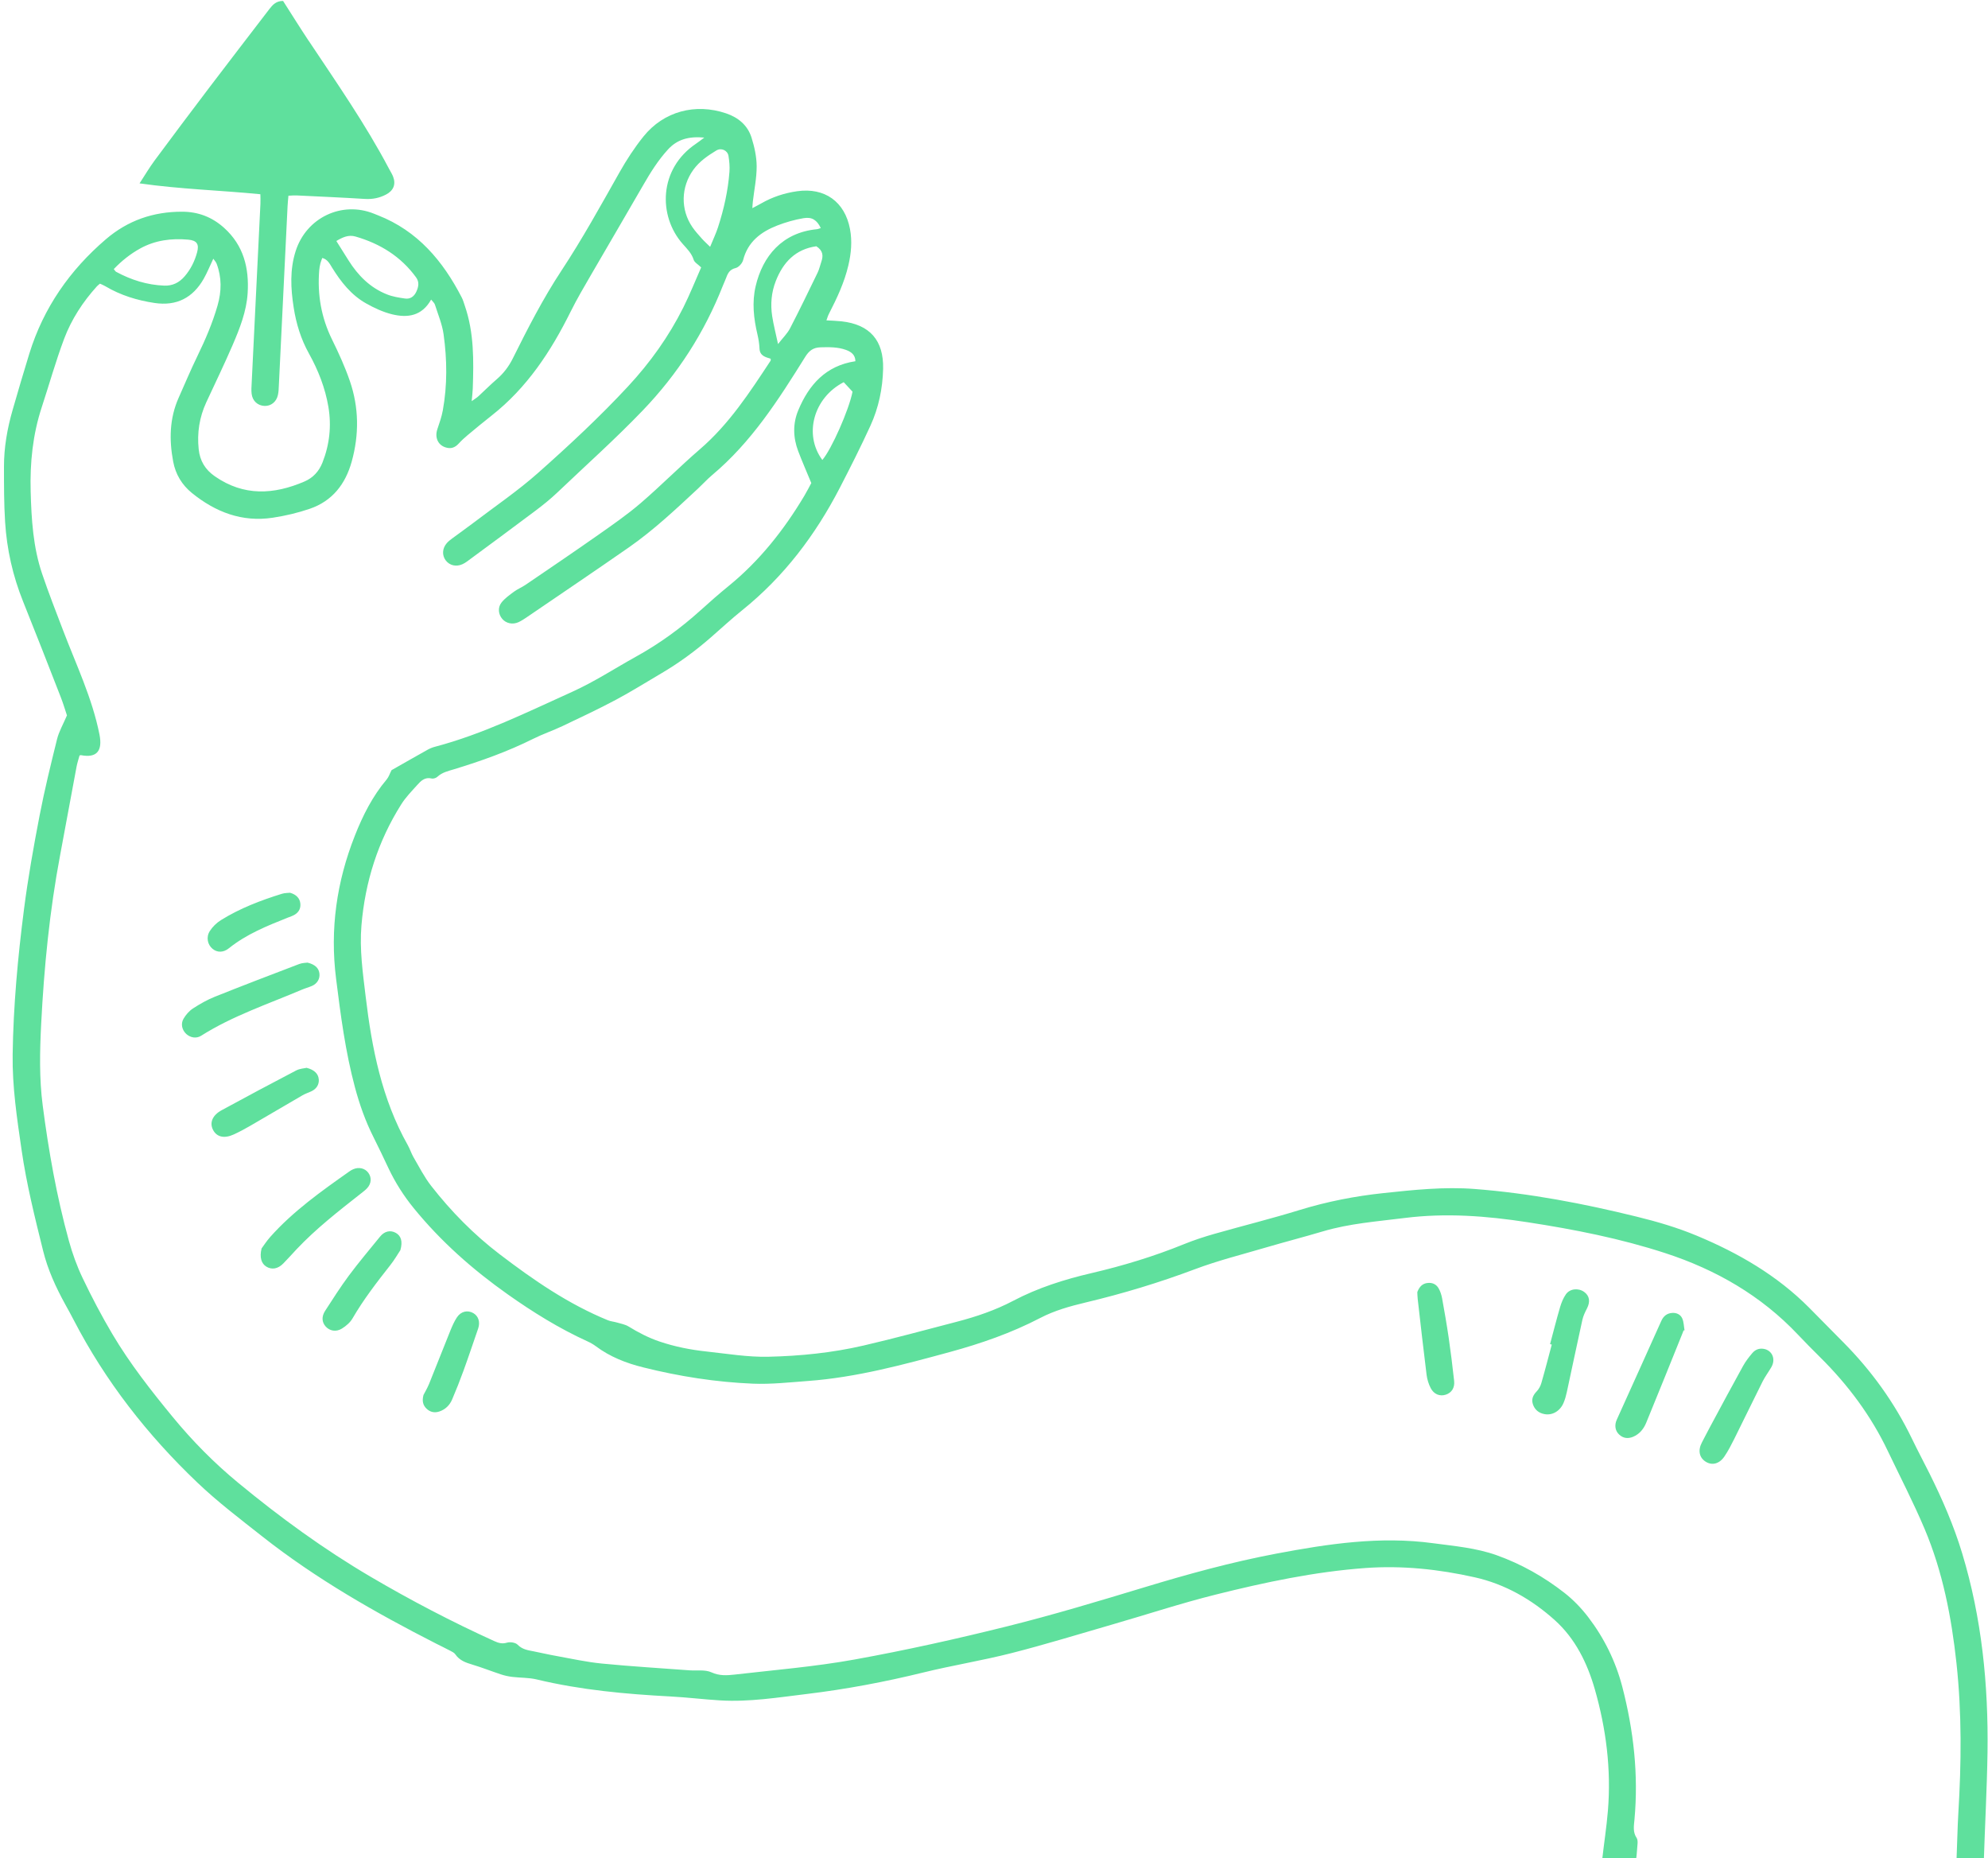 <svg width="290" height="271" viewBox="0 0 290 271" fill="none" xmlns="http://www.w3.org/2000/svg">
<path d="M11.564 110.198C11.722 110.151 11.768 110.124 11.799 110.133C14.133 110.59 14.98 109.497 14.512 107.128C13.446 101.774 11.089 96.895 9.172 91.856C8.141 89.146 7.079 86.45 6.152 83.706C4.828 79.816 4.585 75.756 4.473 71.681C4.358 67.499 4.775 63.392 6.087 59.397C7.18 56.07 8.124 52.692 9.353 49.418C10.422 46.577 12.085 44.024 14.136 41.76C14.248 41.633 14.393 41.532 14.582 41.37C14.835 41.488 15.11 41.59 15.355 41.739C17.58 43.063 20.004 43.807 22.554 44.188C25.75 44.664 28.131 43.44 29.714 40.663C30.224 39.765 30.611 38.8 31.115 37.732C31.304 38.007 31.503 38.206 31.596 38.443C32.359 40.46 32.33 42.489 31.738 44.551C31.006 47.097 29.973 49.511 28.815 51.892C27.832 53.911 26.962 55.988 26.049 58.038C24.719 61.038 24.667 64.157 25.262 67.321C25.614 69.183 26.54 70.718 28.001 71.904C31.44 74.688 35.313 76.185 39.792 75.505C41.617 75.228 43.444 74.8 45.194 74.2C48.478 73.072 50.39 70.613 51.307 67.317C52.402 63.376 52.364 59.427 51.036 55.569C50.323 53.492 49.402 51.478 48.431 49.505C46.86 46.309 46.285 42.961 46.564 39.438C46.589 39.093 46.658 38.753 46.737 38.416C46.797 38.169 46.9 37.934 47.011 37.622C47.794 37.832 48.09 38.46 48.445 39.036C49.734 41.116 51.236 43.029 53.399 44.246C54.59 44.917 55.879 45.515 57.201 45.841C59.444 46.386 61.538 46.108 62.89 43.695C63.123 43.993 63.369 44.182 63.444 44.425C63.898 45.862 64.506 47.289 64.709 48.765C65.224 52.461 65.262 56.18 64.592 59.872C64.423 60.795 64.102 61.699 63.801 62.592C63.404 63.761 63.854 64.861 64.946 65.232C65.74 65.506 66.352 65.307 66.923 64.682C67.319 64.245 67.763 63.844 68.217 63.462C69.378 62.492 70.543 61.528 71.733 60.594C76.886 56.542 80.371 51.238 83.244 45.445C84.167 43.589 85.222 41.802 86.261 40.01C88.772 35.67 91.321 31.357 93.823 27.009C94.882 25.167 96 23.374 97.44 21.802C98.802 20.309 100.506 19.859 102.739 20.066C102.201 20.465 101.88 20.725 101.539 20.953C96.088 24.612 95.981 31.487 99.586 35.569C100.209 36.273 100.89 36.925 101.191 37.89C101.31 38.28 101.821 38.546 102.281 38.999C101.44 40.905 100.645 42.913 99.682 44.837C97.562 49.075 94.841 52.883 91.602 56.368C87.474 60.812 83.041 64.933 78.519 68.947C75.553 71.582 72.243 73.828 69.08 76.237C68.047 77.023 66.986 77.768 65.945 78.541C65.666 78.746 65.39 78.963 65.169 79.222C64.508 79.98 64.462 80.986 65.018 81.728C65.58 82.471 66.547 82.702 67.466 82.283C67.701 82.178 67.923 82.036 68.132 81.885C71.437 79.447 74.746 77.016 78.031 74.545C79.173 73.688 80.291 72.795 81.32 71.812C85.482 67.848 89.769 64.023 93.758 59.866C98.873 54.54 102.756 48.503 105.451 41.661C105.608 41.261 105.802 40.871 105.951 40.463C106.193 39.79 106.495 39.289 107.315 39.089C107.757 38.984 108.283 38.397 108.401 37.937C109.086 35.256 110.999 33.816 113.385 32.888C114.621 32.408 115.929 32.037 117.236 31.817C118.472 31.611 119.176 32.113 119.731 33.257C119.529 33.321 119.343 33.411 119.147 33.431C114.092 33.923 111.257 37.365 110.232 41.733C109.674 44.107 109.945 46.457 110.498 48.798C110.656 49.462 110.762 50.15 110.793 50.83C110.84 51.906 111.661 52.081 112.42 52.318C112.419 52.446 112.447 52.549 112.41 52.606C109.364 57.228 106.355 61.859 102.088 65.528C99.142 68.067 96.405 70.847 93.455 73.38C91.493 75.064 89.351 76.543 87.234 78.035C83.733 80.493 80.186 82.894 76.648 85.303C76.115 85.663 75.502 85.907 74.985 86.289C74.336 86.77 73.648 87.251 73.156 87.875C72.57 88.624 72.706 89.617 73.275 90.273C73.839 90.922 74.785 91.131 75.646 90.735C76.074 90.536 76.476 90.269 76.866 90.004C81.829 86.618 86.813 83.26 91.745 79.826C95.371 77.295 98.588 74.269 101.816 71.262C102.51 70.614 103.154 69.903 103.877 69.291C109.61 64.494 113.571 58.293 117.459 52.051C118.028 51.14 118.625 50.685 119.697 50.653C120.96 50.617 122.207 50.599 123.411 51.033C124.175 51.311 124.772 51.756 124.782 52.681C120.462 53.331 118.007 56.103 116.449 59.831C115.637 61.773 115.684 63.811 116.435 65.791C117 67.274 117.635 68.725 118.348 70.45C118.104 70.899 117.742 71.624 117.327 72.319C114.355 77.29 110.807 81.784 106.291 85.463C104.882 86.607 103.52 87.809 102.169 89.03C99.297 91.623 96.193 93.874 92.81 95.748C89.71 97.463 86.722 99.426 83.502 100.88C76.928 103.846 70.441 107.07 63.417 108.919C63.044 109.015 62.677 109.174 62.341 109.364C60.565 110.354 58.806 111.365 57.117 112.323C56.864 112.809 56.712 113.311 56.407 113.677C54.342 116.122 52.924 118.931 51.765 121.877C49.108 128.6 48.117 135.512 49.025 142.732C49.69 148.058 50.383 153.363 51.772 158.557C52.447 161.071 53.304 163.511 54.481 165.84C55.241 167.347 55.957 168.871 56.679 170.396C57.665 172.478 58.886 174.394 60.346 176.19C64.307 181.055 68.953 185.159 74.066 188.773C77.749 191.376 81.558 193.74 85.666 195.613C86.096 195.806 86.519 196.043 86.897 196.323C88.975 197.881 91.329 198.803 93.832 199.423C99.091 200.737 104.433 201.576 109.839 201.799C112.501 201.908 115.185 201.603 117.855 201.407C124.927 200.885 131.726 199.042 138.533 197.19C143.096 195.946 147.53 194.409 151.737 192.219C153.819 191.132 156.074 190.505 158.35 189.962C163.782 188.671 169.109 187.06 174.341 185.094C177.694 183.833 181.189 182.963 184.628 181.948C187.409 181.132 190.216 180.408 192.988 179.584C196.871 178.431 200.882 178.141 204.872 177.638C210.895 176.874 216.86 177.331 222.823 178.252C229.631 179.298 236.381 180.626 242.93 182.761C250.303 185.167 256.898 188.949 262.284 194.655C263.352 195.786 264.449 196.891 265.554 197.987C269.581 201.981 272.928 206.464 275.374 211.595C277.18 215.38 279.117 219.111 280.747 222.966C283.395 229.225 284.672 235.839 285.402 242.575C286.19 249.863 286.112 257.149 285.672 264.449C285.543 266.602 285.517 268.766 285.42 270.922C285.394 271.436 285.285 271.949 285.189 272.455C284.433 276.403 283.704 280.354 282.891 284.287C282.489 286.227 281.943 288.14 281.423 290.059C280.568 293.187 279.671 296.303 278.811 299.43C278.724 299.753 278.721 300.122 278.766 300.453C278.878 301.288 279.462 301.887 280.251 302.053C281.076 302.23 281.906 301.848 282.329 301.083C282.456 300.86 282.545 300.609 282.618 300.36C283.838 296.077 285.137 291.815 286.232 287.499C286.886 284.91 287.217 282.235 287.684 279.596C287.776 279.084 287.852 278.573 287.922 278.06C287.998 277.526 288.165 277.112 288.698 276.813C289.602 276.3 289.785 275.471 289.601 274.465C289.44 273.583 289.35 272.669 289.378 271.77C289.543 266.371 289.848 260.975 289.928 255.581C290.069 245.722 289.098 235.984 286.222 226.503C285.002 222.478 283.329 218.633 281.455 214.875C280.602 213.175 279.71 211.493 278.882 209.777C276.35 204.55 273 199.91 268.918 195.789C267.245 194.099 265.58 192.399 263.905 190.714C259.225 186.008 253.606 182.757 247.527 180.222C244.684 179.035 241.743 178.174 238.756 177.441C230.978 175.525 223.133 174.027 215.131 173.405C210.664 173.058 206.24 173.534 201.812 174.004C197.671 174.444 193.622 175.233 189.629 176.457C185.501 177.729 181.301 178.768 177.14 179.953C175.643 180.38 174.159 180.866 172.722 181.449C168.345 183.23 163.832 184.6 159.243 185.67C155.264 186.595 151.413 187.813 147.785 189.722C145.173 191.098 142.381 192.039 139.53 192.78C135.014 193.953 130.51 195.186 125.965 196.239C121.408 197.295 116.738 197.767 112.078 197.872C109.077 197.941 106.059 197.429 103.057 197.106C100.735 196.858 98.45 196.408 96.218 195.654C94.607 195.11 93.124 194.338 91.683 193.454C91.192 193.155 90.577 193.051 90.012 192.883C89.566 192.752 89.088 192.719 88.665 192.545C82.887 190.18 77.806 186.675 72.878 182.915C69.106 180.036 65.809 176.68 62.898 172.952C61.893 171.67 61.15 170.184 60.32 168.77C59.994 168.212 59.807 167.575 59.487 167.014C55.691 160.279 54.24 152.874 53.339 145.32C52.927 141.887 52.433 138.448 52.725 134.979C53.258 128.626 55.127 122.693 58.545 117.287C59.186 116.273 60.047 115.396 60.853 114.499C61.398 113.884 61.981 113.296 62.968 113.538C63.22 113.6 63.613 113.47 63.807 113.287C64.509 112.63 65.403 112.445 66.263 112.183C70.198 110.983 74.058 109.606 77.752 107.764C79.141 107.068 80.63 106.566 82.033 105.902C84.648 104.661 87.272 103.428 89.824 102.07C92.075 100.872 94.241 99.511 96.439 98.22C99.02 96.707 101.423 94.945 103.679 92.976C105.212 91.641 106.702 90.256 108.284 88.985C114.353 84.104 118.937 78.043 122.496 71.169C124.042 68.177 125.565 65.166 126.968 62.101C128.167 59.485 128.756 56.684 128.824 53.798C128.924 49.646 126.884 47.32 122.765 46.865C122.081 46.788 121.391 46.771 120.555 46.721C120.69 46.36 120.776 46.041 120.923 45.762C122.092 43.49 123.179 41.186 123.761 38.679C124.167 36.935 124.329 35.183 123.994 33.404C123.243 29.421 120.311 27.314 116.279 27.89C114.419 28.153 112.663 28.734 111.03 29.673C110.659 29.887 110.278 30.076 109.749 30.359C109.779 29.936 109.791 29.66 109.823 29.394C110.02 27.679 110.384 25.964 110.379 24.25C110.372 22.855 110.053 21.416 109.63 20.072C109.066 18.27 107.702 17.139 105.923 16.533C101.441 15.013 96.823 16.232 93.871 19.9C92.553 21.539 91.384 23.334 90.349 25.172C87.627 29.987 84.958 34.833 81.906 39.459C79.21 43.548 76.988 47.892 74.809 52.266C74.224 53.446 73.455 54.459 72.454 55.316C71.537 56.105 70.685 56.968 69.794 57.786C69.556 58.008 69.264 58.176 68.807 58.507C68.872 57.741 68.949 57.202 68.965 56.663C69.104 52.594 69.163 48.532 67.81 44.605C67.667 44.198 67.558 43.771 67.358 43.388C64.609 38.052 60.92 33.673 55.155 31.407C54.952 31.33 54.75 31.248 54.553 31.167C49.864 29.273 44.688 31.741 43.131 36.611C42.265 39.321 42.406 42.072 42.837 44.829C43.203 47.198 43.895 49.459 45.071 51.565C46.426 54.003 47.434 56.567 47.903 59.328C48.374 62.123 48.076 64.841 47.035 67.476C46.535 68.735 45.677 69.68 44.419 70.222C39.941 72.149 35.567 72.398 31.349 69.472C29.929 68.487 29.159 67.207 28.983 65.504C28.732 63.12 29.089 60.849 30.09 58.678C31.38 55.891 32.723 53.135 33.937 50.316C34.978 47.892 35.959 45.419 36.126 42.751C36.354 39.102 35.544 35.797 32.69 33.231C30.937 31.654 28.913 30.876 26.552 30.876C22.362 30.872 18.665 32.142 15.459 34.88C10.173 39.405 6.346 44.898 4.28 51.567C3.437 54.295 2.636 57.034 1.845 59.776C1.063 62.487 0.573 65.254 0.58 68.087C0.585 70.762 0.575 73.451 0.744 76.12C0.994 80.114 1.865 83.984 3.362 87.709C5.232 92.361 7.057 97.035 8.876 101.707C9.251 102.669 9.538 103.664 9.767 104.335C9.195 105.675 8.597 106.696 8.324 107.797C7.407 111.49 6.501 115.186 5.78 118.92C4.905 123.458 4.091 128.023 3.501 132.604C2.596 139.635 1.947 146.695 1.846 153.795C1.778 158.494 2.479 163.101 3.149 167.723C3.869 172.699 5.083 177.562 6.291 182.428C6.97 185.178 8.144 187.731 9.501 190.203C9.919 190.959 10.343 191.716 10.736 192.482C15.373 201.445 21.512 209.288 28.79 216.223C31.754 219.048 35.041 221.541 38.265 224.083C46.109 230.263 54.743 235.184 63.618 239.71C64.312 240.064 65.017 240.398 65.703 240.761C65.963 240.898 66.269 241.047 66.425 241.279C67.037 242.17 67.943 242.486 68.917 242.775C70.321 243.196 71.685 243.74 73.079 244.198C73.603 244.372 74.153 244.491 74.705 244.561C75.897 244.707 77.13 244.656 78.292 244.934C84.715 246.476 91.242 247.067 97.812 247.418C100.223 247.543 102.626 247.846 105.043 247.99C109.299 248.247 113.489 247.562 117.692 247.055C123.41 246.366 129.048 245.303 134.641 243.932C138.923 242.88 143.29 242.182 147.559 241.093C152.501 239.833 157.379 238.331 162.28 236.914C167.306 235.464 172.284 233.821 177.356 232.556C184.528 230.763 191.764 229.228 199.16 228.686C204.541 228.293 209.883 228.863 215.129 230.039C219.562 231.031 223.443 233.274 226.79 236.274C229.79 238.964 231.545 242.539 232.645 246.369C234.298 252.144 235.048 258.052 234.556 264.063C234.358 266.471 233.981 268.86 233.713 271.261C233.606 272.245 233.53 273.215 233.91 274.201C234.076 274.626 233.964 275.211 233.841 275.687C232.772 279.742 231.671 283.789 230.589 287.846C230.447 288.378 230.332 288.952 230.365 289.498C230.437 290.524 231.266 291.228 232.281 291.242C233.372 291.26 234.128 290.674 234.373 289.677C235.199 286.323 236.068 282.975 236.868 279.614C237.471 277.091 238.021 274.558 238.535 272.016C238.739 271.002 238.789 269.958 238.876 268.924C238.898 268.633 238.895 268.269 238.743 268.044C238.172 267.208 238.342 266.303 238.424 265.413C239.033 258.84 238.306 252.385 236.656 246.017C235.685 242.289 234.003 238.878 231.67 235.831C230.678 234.541 229.515 233.329 228.239 232.327C225.229 229.97 221.915 228.098 218.304 226.811C215.306 225.745 212.148 225.481 209.021 225.062C201.316 224.022 193.78 225.152 186.231 226.576C179.673 227.812 173.27 229.576 166.894 231.51C160.276 233.513 153.648 235.513 146.939 237.184C139.56 239.023 132.123 240.678 124.644 242.031C118.87 243.074 112.996 243.553 107.154 244.226C106.04 244.352 104.941 244.427 103.779 243.897C102.857 243.477 101.655 243.681 100.579 243.605C96.312 243.284 92.043 243.035 87.786 242.616C85.556 242.399 83.35 241.903 81.14 241.507C80.034 241.312 78.94 241.052 77.84 240.835C77 240.672 76.185 240.56 75.509 239.869C75.197 239.551 74.423 239.433 73.967 239.568C73.261 239.782 72.712 239.618 72.113 239.346C65.928 236.536 59.921 233.399 54.058 229.954C47.214 225.932 40.834 221.28 34.723 216.235C31.241 213.361 28.081 210.164 25.22 206.685C22.034 202.81 18.931 198.856 16.374 194.535C14.81 191.895 13.381 189.168 12.058 186.402C11.222 184.656 10.555 182.804 10.042 180.938C8.262 174.469 7.093 167.868 6.229 161.219C5.713 157.254 5.805 153.279 6.008 149.305C6.429 141.053 7.237 132.839 8.771 124.712C9.58 120.42 10.356 116.124 11.165 111.831C11.267 111.283 11.448 110.755 11.601 110.186L11.564 110.198ZM103.589 35.998C103.063 35.477 102.709 35.169 102.4 34.818C101.915 34.269 101.412 33.725 101.002 33.123C99.248 30.566 99.326 27.27 101.147 24.753C102.028 23.535 103.245 22.708 104.495 21.947C105.205 21.51 106.139 21.928 106.269 22.741C106.389 23.5 106.468 24.293 106.409 25.055C106.199 27.824 105.595 30.516 104.738 33.151C104.449 34.041 104.041 34.894 103.589 35.998ZM49.068 35.147C49.94 34.625 50.828 34.192 51.87 34.499C55.453 35.537 58.482 37.406 60.701 40.462C61.199 41.15 61.053 41.843 60.732 42.541C60.411 43.238 59.853 43.648 59.088 43.538C58.204 43.413 57.291 43.269 56.467 42.942C54.007 41.975 52.232 40.185 50.843 37.978C50.275 37.07 49.706 36.168 49.062 35.145L49.068 35.147ZM16.601 39.242C17.736 38.053 19.004 37.038 20.436 36.247C22.624 35.032 25.01 34.731 27.462 34.952C28.714 35.064 29.072 35.607 28.757 36.782C28.407 38.087 27.818 39.283 26.92 40.318C26.135 41.221 25.173 41.701 23.965 41.657C21.456 41.562 19.13 40.826 16.936 39.64C16.834 39.584 16.774 39.451 16.599 39.247L16.601 39.242ZM119.076 35.913C120.083 36.557 120.108 37.319 119.812 38.175C119.625 38.706 119.515 39.264 119.268 39.769C117.952 42.487 116.636 45.206 115.246 47.889C114.853 48.645 114.205 49.266 113.496 50.178C113.167 48.63 112.837 47.377 112.641 46.105C112.378 44.373 112.519 42.654 113.163 41.003C114.24 38.237 116.057 36.34 119.074 35.918L119.076 35.913ZM123.078 55.739C123.512 56.207 123.937 56.668 124.363 57.123C123.857 59.746 121.3 65.528 119.96 67.083C117.202 63.367 118.686 57.997 123.078 55.739ZM45.039 5.959C49.107 12.073 53.316 18.102 56.751 24.617C56.95 25.001 57.194 25.363 57.349 25.768C57.776 26.889 57.389 27.809 56.328 28.364C55.351 28.88 54.334 29.083 53.212 29.012C49.894 28.805 46.569 28.664 43.245 28.501C42.874 28.485 42.5 28.525 42.075 28.545C42.027 29.12 41.97 29.586 41.95 30.056C41.523 38.77 41.106 47.487 40.678 56.206C40.657 56.681 40.644 57.165 40.538 57.623C40.317 58.616 39.526 59.232 38.599 59.202C37.596 59.168 36.825 58.474 36.705 57.419C36.645 56.91 36.686 56.384 36.713 55.865C37.135 47.15 37.568 38.432 37.99 29.717C38.012 29.258 37.99 28.799 37.982 28.327C32.089 27.75 26.302 27.592 20.358 26.743C21.165 25.505 21.801 24.428 22.539 23.428C25.16 19.89 27.805 16.363 30.469 12.853C33.393 8.999 36.349 5.169 39.292 1.326C39.775 0.694 40.296 0.129 41.294 0.139C42.556 2.111 43.765 4.052 45.028 5.956L45.039 5.959ZM46.594 141.947C46.7 142.742 46.285 143.458 45.488 143.799C45.014 144.002 44.509 144.135 44.035 144.338C39.078 146.445 33.939 148.15 29.345 151.054C28.631 151.506 27.77 151.337 27.18 150.804C26.559 150.24 26.322 149.327 26.778 148.565C27.117 147.99 27.602 147.432 28.151 147.075C29.159 146.422 30.224 145.812 31.339 145.367C35.425 143.732 39.532 142.163 43.644 140.597C44.111 140.42 44.641 140.427 44.863 140.392C45.966 140.659 46.492 141.203 46.591 141.94L46.594 141.947ZM39.41 180.41C42.772 176.633 46.866 173.736 50.964 170.845C51.138 170.718 51.33 170.607 51.525 170.525C52.361 170.162 53.247 170.382 53.734 171.05C54.236 171.744 54.181 172.619 53.545 173.299C53.285 173.582 52.965 173.815 52.66 174.057C49.398 176.624 46.12 179.17 43.261 182.197C42.611 182.89 41.983 183.606 41.317 184.277C40.534 185.069 39.651 185.213 38.856 184.732C38.144 184.3 37.831 183.4 38.158 182.077C38.437 181.704 38.873 181.016 39.409 180.415L39.41 180.41ZM245.58 194.045C245.552 194.127 245.53 194.211 245.497 194.291C243.718 198.699 241.948 203.109 240.137 207.508C239.77 208.4 239.166 209.15 238.233 209.543C237.489 209.853 236.788 209.777 236.189 209.214C235.607 208.672 235.487 207.845 235.843 207.062C236.965 204.588 238.082 202.107 239.199 199.631C240.246 197.31 241.3 194.985 242.338 192.656C242.646 191.967 243.141 191.54 243.906 191.482C244.574 191.431 245.154 191.71 245.405 192.297C245.628 192.822 245.631 193.438 245.732 194.019C245.68 194.027 245.632 194.037 245.58 194.045ZM226.117 196.025C226.598 194.229 227.053 192.426 227.575 190.647C227.767 189.994 228.035 189.327 228.418 188.775C229.003 187.925 230.247 187.816 231.087 188.416C231.885 188.988 232.007 189.849 231.498 190.831C231.223 191.356 230.962 191.913 230.83 192.487C230.054 195.989 229.327 199.497 228.566 203.003C228.448 203.548 228.3 204.101 228.079 204.612C227.559 205.822 226.426 206.458 225.283 206.235C224.454 206.075 223.868 205.588 223.607 204.785C223.368 204.05 223.636 203.467 224.17 202.916C224.479 202.596 224.716 202.15 224.841 201.725C225.381 199.856 225.863 197.976 226.366 196.097C226.283 196.075 226.204 196.054 226.121 196.031L226.117 196.025ZM258.389 199.402C257.976 200.108 257.48 200.769 257.111 201.499C255.718 204.275 254.376 207.071 252.988 209.849C252.544 210.732 252.093 211.623 251.534 212.436C250.807 213.5 249.755 213.749 248.851 213.199C247.879 212.609 247.653 211.53 248.265 210.374C248.686 209.575 249.093 208.766 249.525 207.97C251.097 205.046 252.664 202.12 254.27 199.216C254.641 198.543 255.127 197.918 255.626 197.33C256.108 196.765 256.76 196.565 257.505 196.77C258.611 197.111 259.026 198.319 258.389 199.402ZM46.507 157.432C46.553 158.199 46.159 158.815 45.404 159.167C44.976 159.366 44.517 159.511 44.112 159.75C41.569 161.222 39.047 162.723 36.505 164.19C35.723 164.646 34.92 165.075 34.097 165.453C32.694 166.095 31.598 165.823 31.065 164.763C30.547 163.729 30.989 162.645 32.337 161.915C35.94 159.954 39.557 158.02 43.193 156.124C43.734 155.838 44.412 155.813 44.724 155.734C45.899 156.027 46.453 156.651 46.5 157.436L46.507 157.432ZM56.894 184.563C54.942 187.044 53.015 189.538 51.425 192.279C51.079 192.88 50.47 193.399 49.868 193.769C49.009 194.3 48.073 194.099 47.502 193.454C46.952 192.831 46.883 192.024 47.43 191.174C48.556 189.434 49.669 187.685 50.902 186.024C52.346 184.083 53.914 182.237 55.436 180.357C56.08 179.562 56.934 179.36 57.733 179.803C58.482 180.222 58.776 181.006 58.406 182.322C58.05 182.859 57.534 183.761 56.894 184.563ZM208.211 187.12C208.932 187.017 209.518 187.297 209.86 187.898C210.112 188.335 210.271 188.847 210.367 189.348C210.711 191.259 211.048 193.173 211.328 195.094C211.63 197.184 211.894 199.286 212.121 201.383C212.236 202.415 211.747 203.134 210.89 203.408C210.057 203.677 209.184 203.365 208.711 202.461C208.401 201.863 208.188 201.174 208.104 200.508C207.641 196.826 207.232 193.135 206.808 189.452C206.765 189.072 206.762 188.685 206.749 188.441C207.058 187.645 207.492 187.213 208.212 187.115L208.211 187.12ZM62.567 201.894C63.621 199.295 64.637 196.675 65.691 194.076C65.967 193.4 66.263 192.713 66.665 192.11C67.265 191.23 68.229 191.035 69.052 191.513C69.808 191.951 70.073 192.839 69.743 193.78C69.035 195.817 68.357 197.867 67.617 199.896C67.103 201.313 66.547 202.72 65.951 204.11C65.603 204.928 64.984 205.546 64.121 205.846C63.411 206.092 62.746 205.964 62.202 205.427C61.703 204.93 61.545 204.328 61.775 203.449C61.979 203.045 62.317 202.492 62.56 201.898L62.567 201.894ZM43.805 131.728C43.898 132.446 43.613 133.008 43.021 133.38C42.698 133.585 42.316 133.695 41.958 133.84C38.952 135.037 35.949 136.241 33.383 138.301C32.57 138.955 31.686 138.937 31.007 138.38C30.287 137.79 30.031 136.697 30.603 135.793C31.002 135.162 31.597 134.588 32.229 134.193C34.995 132.472 38.018 131.318 41.119 130.353C41.557 130.219 42.046 130.232 42.306 130.201C43.218 130.451 43.718 131.01 43.806 131.722L43.805 131.728Z" fill="#5FE09D"/>
</svg>

